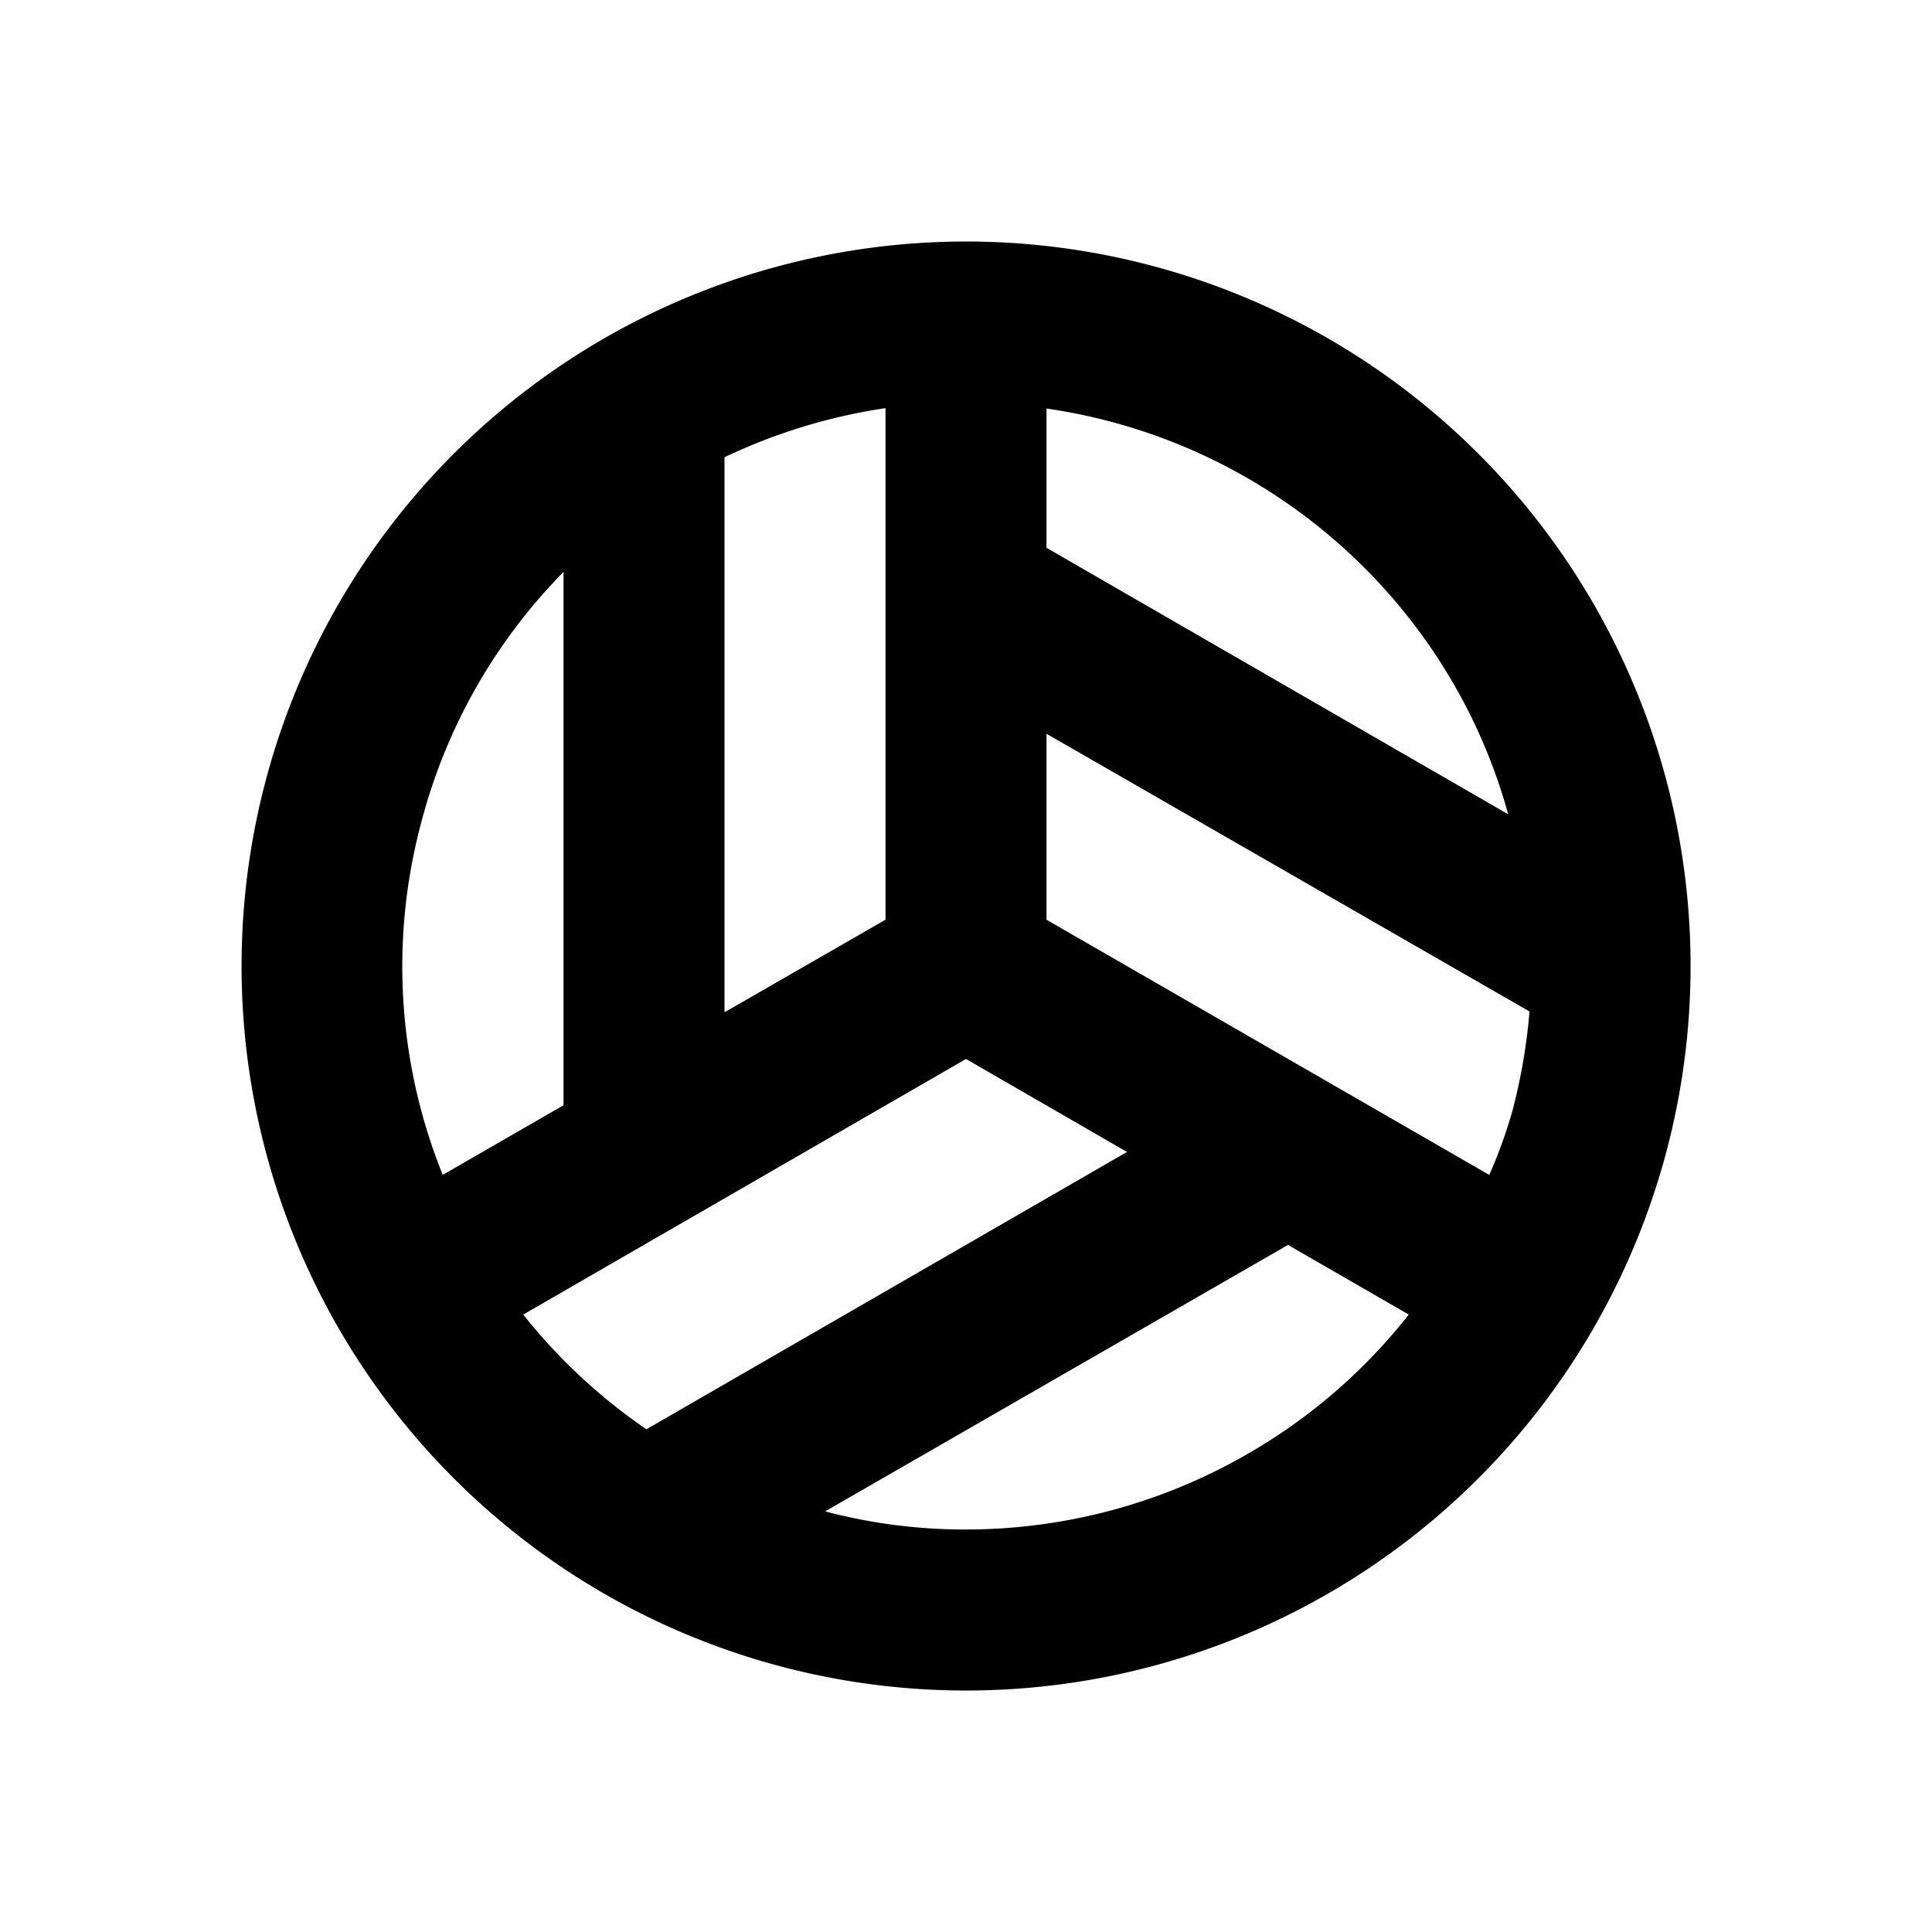 <svg xmlns="http://www.w3.org/2000/svg" viewBox="0 0 48 48"><rect width="48" height="48" style="fill:none"/><path d="M39.59,15A18,18,0,1,0,33,39.59,18,18,0,0,0,39.59,15ZM37,29.19,26,22.85V18.23l12,6.9a14.26,14.26,0,0,1-.43,2.49A12.07,12.07,0,0,1,37,29.19ZM18,11.36a14.14,14.14,0,0,1,4-1.22V22.85l-4,2.3ZM36.12,17a13.74,13.74,0,0,1,1.35,3.23L26,13.61V10.15A14,14,0,0,1,36.12,17ZM10.48,20.38A13.85,13.85,0,0,1,14,14.21V27.46l-3,1.73A13.84,13.84,0,0,1,10.48,20.38ZM13,32.66l11-6.35,4,2.31L16.06,35.51A14,14,0,0,1,13,32.66Zm18,3.46A14,14,0,0,1,24,38a13.6,13.6,0,0,1-3.5-.45L32,30.93l3,1.73A13.9,13.9,0,0,1,31,36.12Z"/></svg>